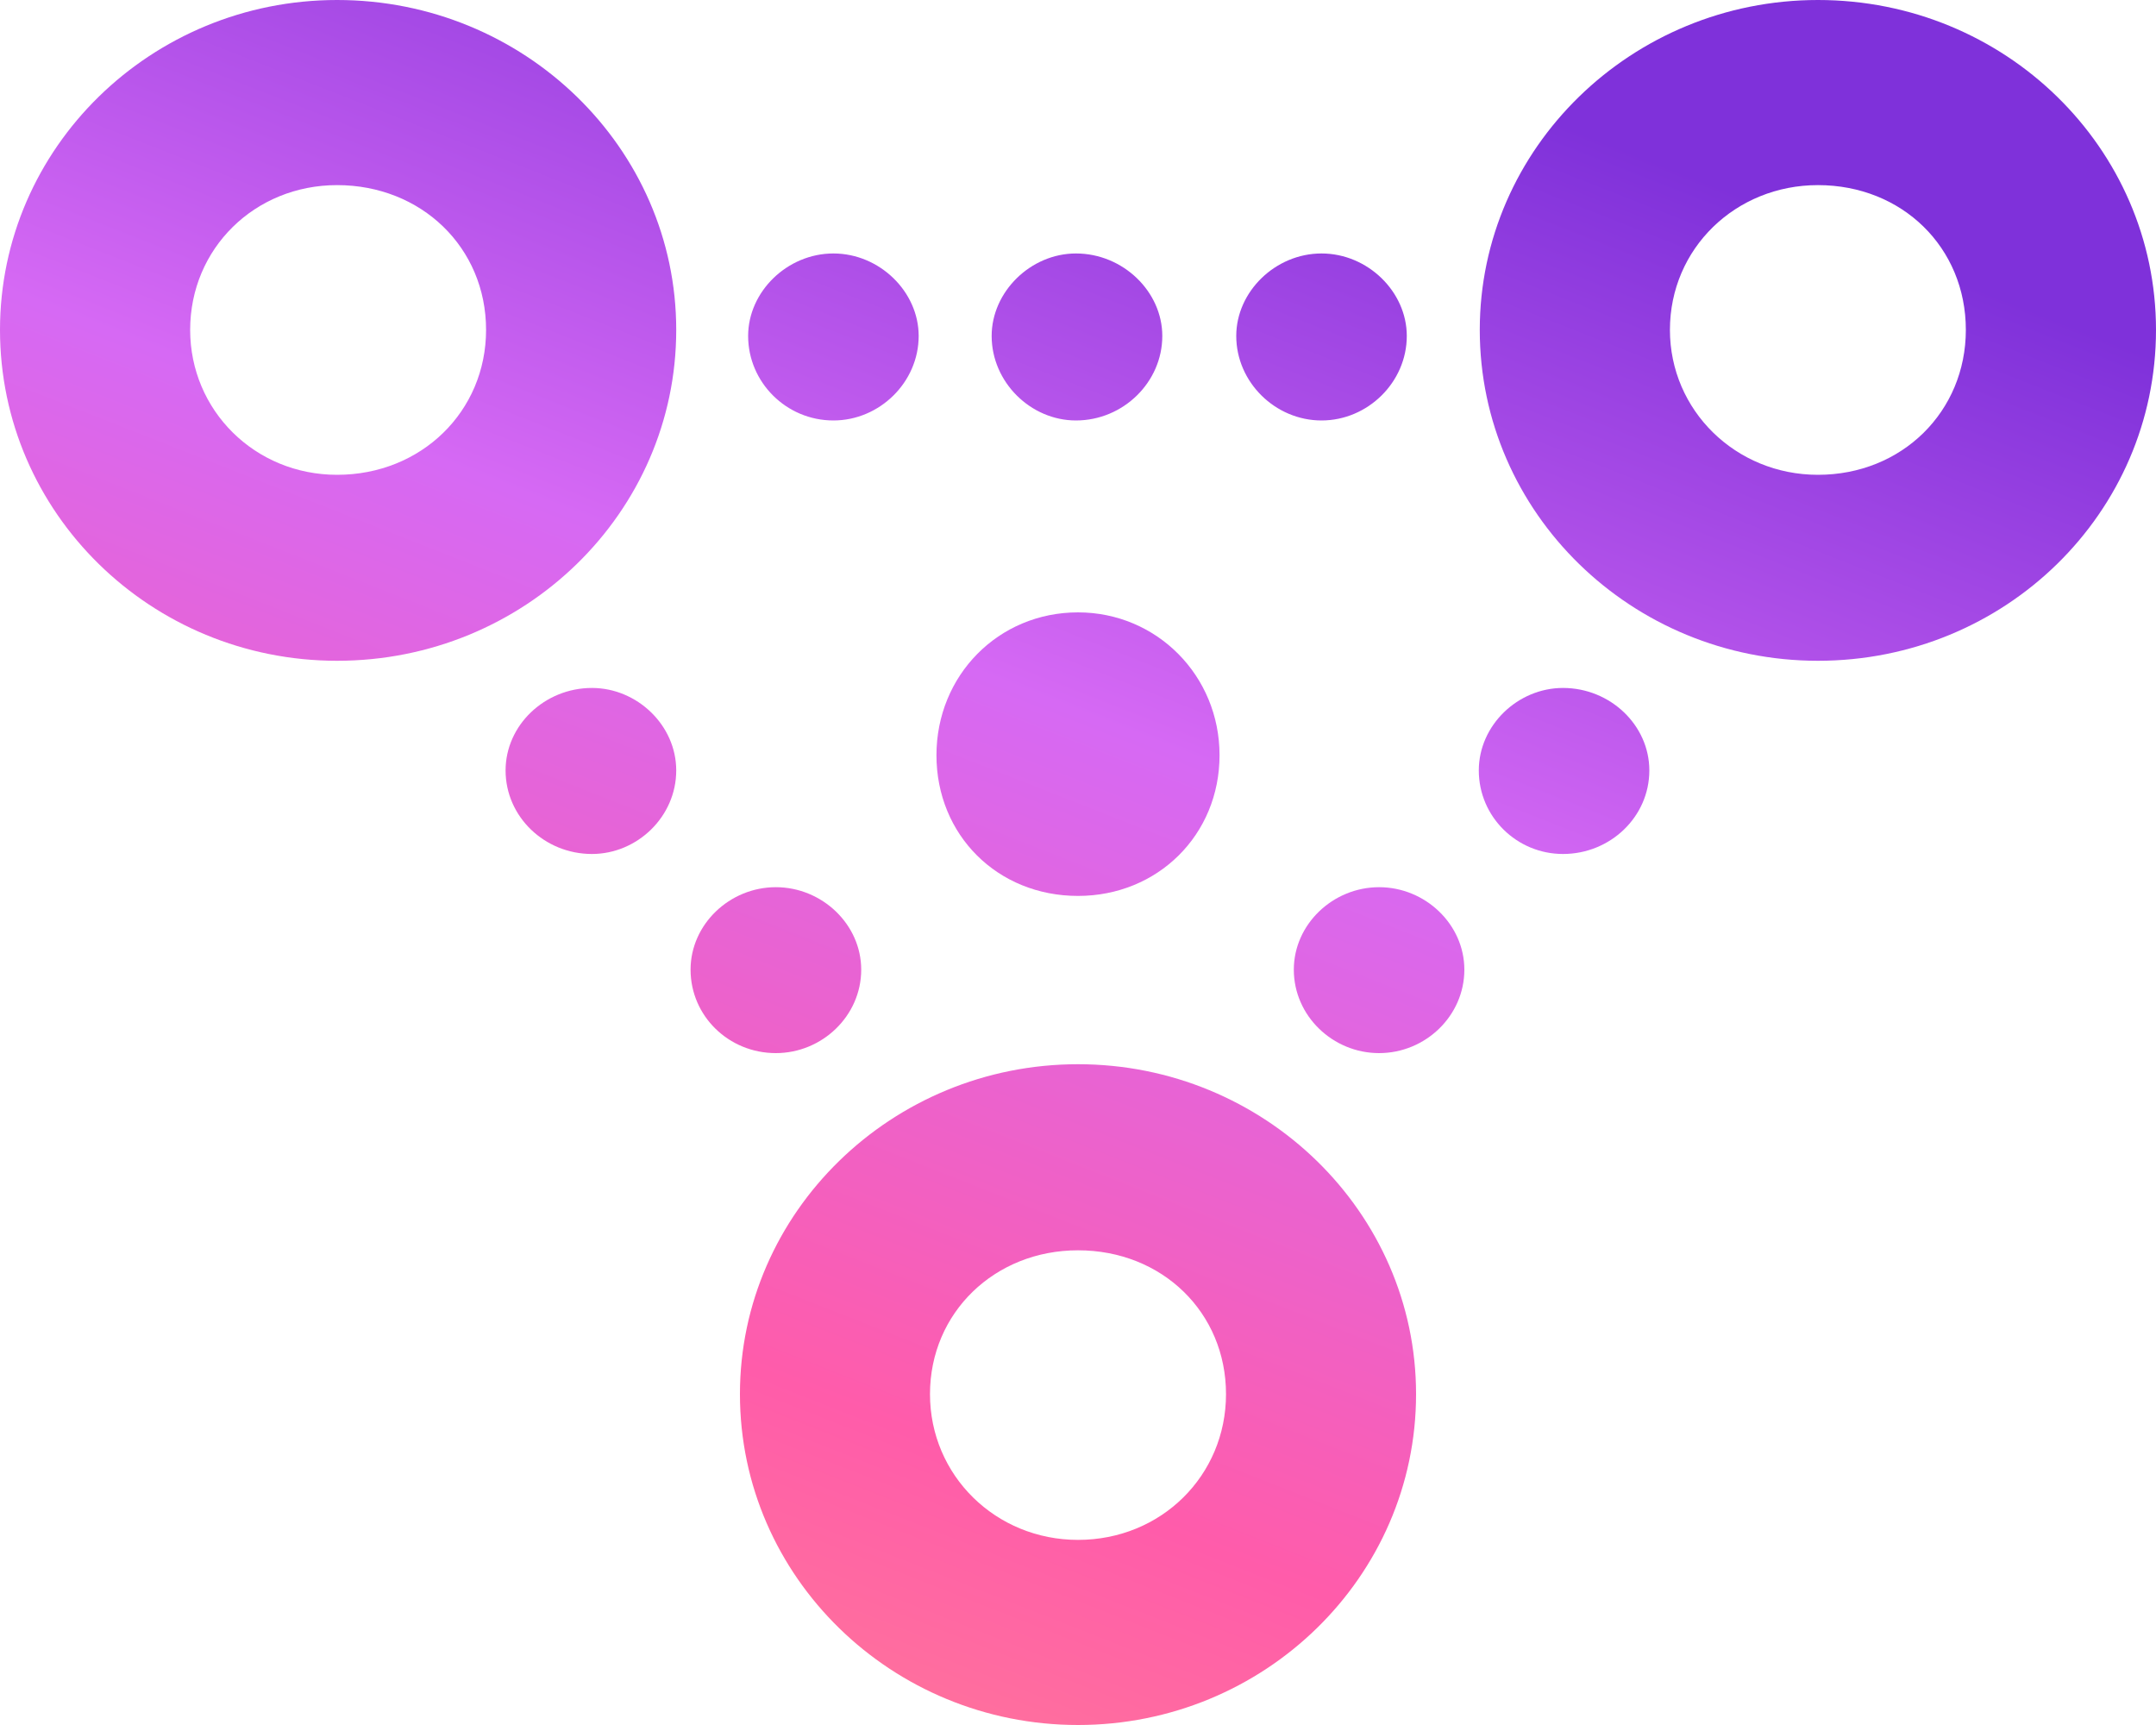 <svg width="20" height="16" viewBox="0 0 20 16" fill="none" xmlns="http://www.w3.org/2000/svg">
<path d="M3.127 6.129C4.862 6.129 6.273 4.758 6.273 3.06C6.273 1.371 4.862 0 3.127 0C1.401 0 0 1.371 0 3.06C0 4.758 1.401 6.129 3.127 6.129ZM16.864 6.129C18.599 6.129 20 4.758 20 3.06C20 1.371 18.599 0 16.864 0C15.138 0 13.727 1.371 13.727 3.06C13.727 4.758 15.138 6.129 16.864 6.129ZM3.127 4.404C2.364 4.404 1.764 3.806 1.764 3.06C1.764 2.304 2.364 1.717 3.127 1.717C3.908 1.717 4.509 2.295 4.509 3.06C4.509 3.816 3.908 4.404 3.127 4.404ZM16.864 4.404C16.101 4.404 15.491 3.806 15.491 3.06C15.491 2.304 16.101 1.717 16.864 1.717C17.645 1.717 18.236 2.295 18.236 3.06C18.236 3.816 17.645 4.404 16.864 4.404ZM7.731 3.9C8.16 3.9 8.522 3.545 8.522 3.116C8.522 2.706 8.16 2.351 7.731 2.351C7.302 2.351 6.94 2.706 6.94 3.116C6.94 3.545 7.293 3.9 7.731 3.9ZM9.981 3.9C10.419 3.9 10.782 3.545 10.782 3.116C10.782 2.706 10.419 2.351 9.981 2.351C9.561 2.351 9.199 2.706 9.199 3.116C9.199 3.545 9.561 3.9 9.981 3.9ZM12.259 3.9C12.688 3.9 13.05 3.545 13.05 3.116C13.05 2.706 12.688 2.351 12.259 2.351C11.83 2.351 11.468 2.706 11.468 3.116C11.468 3.545 11.83 3.9 12.259 3.9ZM14.499 7.921C14.938 7.921 15.3 7.576 15.3 7.146C15.3 6.727 14.938 6.381 14.499 6.381C14.08 6.381 13.718 6.727 13.718 7.146C13.718 7.576 14.07 7.921 14.499 7.921ZM5.491 7.921C5.91 7.921 6.273 7.576 6.273 7.146C6.273 6.727 5.91 6.381 5.491 6.381C5.052 6.381 4.69 6.727 4.69 7.146C4.69 7.576 5.052 7.921 5.491 7.921ZM12.793 9.768C13.222 9.768 13.584 9.423 13.584 8.994C13.584 8.574 13.222 8.229 12.793 8.229C12.364 8.229 12.002 8.574 12.002 8.994C12.002 9.423 12.364 9.768 12.793 9.768ZM7.197 9.768C7.626 9.768 7.989 9.423 7.989 8.994C7.989 8.574 7.626 8.229 7.197 8.229C6.768 8.229 6.406 8.574 6.406 8.994C6.406 9.423 6.759 9.768 7.197 9.768ZM10 16C11.726 16 13.136 14.629 13.136 12.931C13.136 11.242 11.726 9.871 10 9.871C8.275 9.871 6.864 11.242 6.864 12.931C6.864 14.629 8.275 16 10 16ZM10 14.283C9.237 14.283 8.627 13.686 8.627 12.931C8.627 12.175 9.228 11.597 10 11.597C10.782 11.597 11.373 12.175 11.373 12.931C11.373 13.686 10.772 14.283 10 14.283Z" fill="url(#paint0_linear_1608_1050)"/>
<path d="M10 5.68C10.729 5.68 11.313 6.265 11.313 7.005C11.313 7.744 10.739 8.31 10 8.31C9.252 8.31 8.687 7.744 8.687 7.005C8.687 6.265 9.261 5.68 10 5.68Z" fill="url(#paint1_linear_1608_1050)"/>
<defs>
<linearGradient id="paint0_linear_1608_1050" x1="18.953" y1="2.906" x2="11.391" y2="22.111" gradientUnits="userSpaceOnUse">
<stop stop-color="#7F31DA"/>
<stop offset="0.326" stop-color="#D669F4"/>
<stop offset="0.654" stop-color="#FF5CAA"/>
<stop offset="1" stop-color="#FF9883"/>
</linearGradient>
<linearGradient id="paint1_linear_1608_1050" x1="18.953" y1="2.906" x2="11.391" y2="22.111" gradientUnits="userSpaceOnUse">
<stop stop-color="#7F31DA"/>
<stop offset="0.326" stop-color="#D669F4"/>
<stop offset="0.654" stop-color="#FF5CAA"/>
<stop offset="1" stop-color="#FF9883"/>
</linearGradient>
</defs>
</svg>
